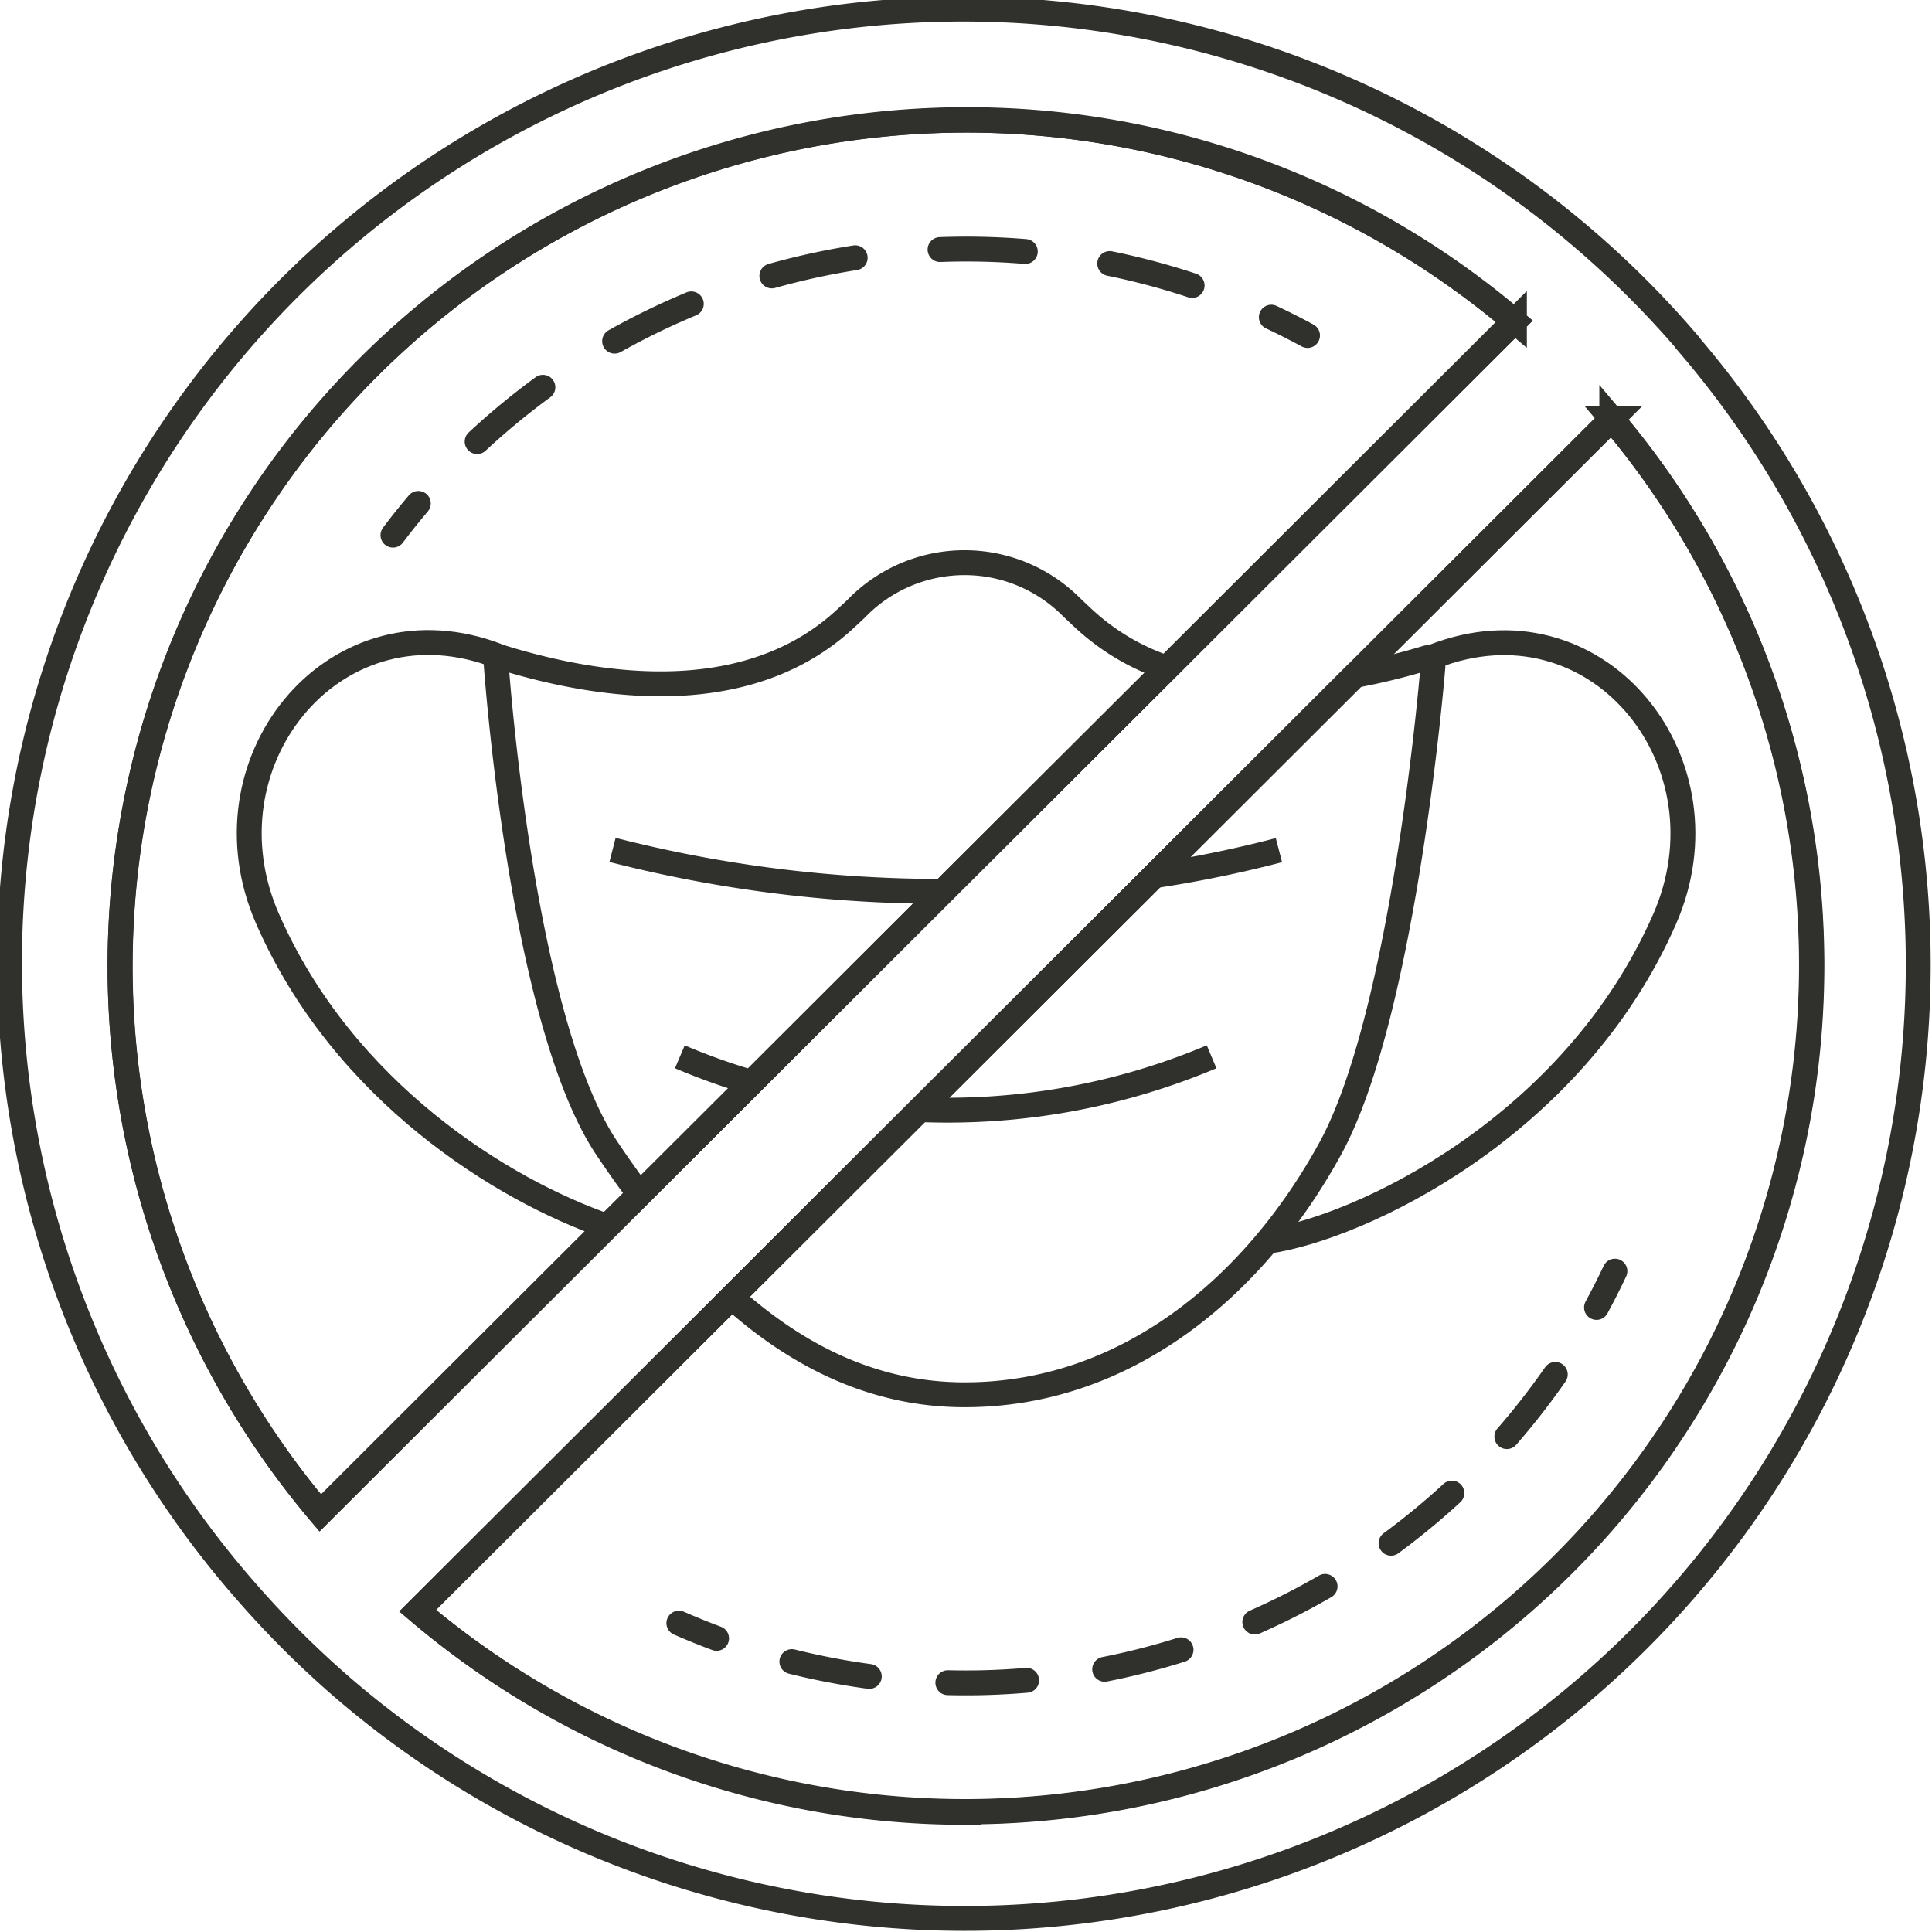 <svg xmlns="http://www.w3.org/2000/svg" viewBox="0 0 233 233"><defs><style>.cls-1,.cls-2,.cls-3,.cls-4{fill:none;stroke:#30302d;stroke-miterlimit:10;stroke-width:3px;}.cls-2,.cls-3,.cls-4{stroke-linecap:round;}.cls-3{stroke-dasharray:10.29 10.29;}.cls-4{stroke-dasharray:9.51 9.51;}</style></defs><g id="Layer_2" data-name="Layer 2"><g id="Layer_1-2" data-name="Layer 1"><path class="cls-1" d="M172.58,79.3c.41-.17.83-.32,1.25-.47,19.24-6.7,35.11,13.31,26.93,32-11.06,25.25-36.89,37.31-47.89,38.87"/><path class="cls-1" d="M140.74,80.57l-27,26.93L90.66,130.55l-13.53,13.5c-1.36-1.81-2.67-3.67-3.93-5.55C62.78,123,59.82,79.83,59.82,79.83s-.1-.59.57-.54a1.05,1.05,0,0,1,.33.06c14.19,4.34,30.48,5.32,41.3-4.79.55-.51,1.1-1,1.67-1.59A18.18,18.18,0,0,1,129,73c.56.54,1.12,1.07,1.67,1.58A27.82,27.82,0,0,0,140.74,80.57Z"/><path class="cls-1" d="M172.85,79.83c0,.5-3.44,42.29-12.41,58.67-9.31,17-24.88,29.73-44.11,29.71-11,0-20.22-4.72-28.08-11.76l22.67-22.63,28.26-28.2,24.2-24.16A77.83,77.83,0,0,0,172,79.35C172.34,79.24,172.85,79.33,172.85,79.83Z"/><path class="cls-1" d="M73.26,147.91c-12.61-4.36-31.86-16.22-41-37.11-8.18-18.66,7.69-38.67,26.93-32,.41.15.82.29,1.22.46h0"/><path class="cls-1" d="M90.66,130.55a77.72,77.72,0,0,1-8.67-3.1"/><path class="cls-1" d="M110.92,133.82a82,82,0,0,0,35.2-6.37"/><path class="cls-1" d="M113.75,107.5a159.73,159.73,0,0,1-39.88-5"/><path class="cls-1" d="M154.24,102.53a144.37,144.37,0,0,1-15.06,3.09"/><path class="cls-2" d="M157.69,40.46c-1.43-.78-2.89-1.51-4.37-2.21"/><path class="cls-3" d="M143.77,34.43A86.58,86.58,0,0,0,53.88,56.88"/><path class="cls-2" d="M50.45,60.71c-1.06,1.25-2.08,2.52-3.06,3.83"/><path class="cls-2" d="M81.87,195.75c1.5.65,3,1.27,4.55,1.84"/><path class="cls-4" d="M95.5,200.39a86.6,86.6,0,0,0,94.66-38.59"/><path class="cls-2" d="M192.54,157.68q1.17-2.15,2.22-4.38"/><path class="cls-1" d="M194.39,50.52l-31,30.94-24.2,24.16-28.26,28.2L88.25,156.45l-37.88,37.8a102.08,102.08,0,0,0,144-143.73ZM116.5,14.43a102.07,102.07,0,0,0-77.88,168l34.64-34.57,3.87-3.86,13.53-13.5,23.09-23.05,27-26.93,41.89-41.81A101.64,101.64,0,0,0,116.5,14.43Zm77.89,36.09-31,30.94-24.2,24.16-28.26,28.2L88.25,156.45l-37.88,37.8a102.08,102.08,0,0,0,144-143.73ZM77.13,144.05l13.53-13.5,23.09-23.05,27-26.93,41.89-41.81a102.07,102.07,0,0,0-144,143.72l34.64-34.57Z"/><path class="cls-1" d="M203.56,41.37A115,115,0,1,0,29.44,191.64a116.57,116.57,0,0,0,11.75,11.77,115,115,0,0,0,162.37-162ZM38.62,182.48a102.07,102.07,0,0,1,144-143.72L140.74,80.57l-27,26.93L90.66,130.55l-13.53,13.5-3.87,3.86Zm77.88,36.09a101.63,101.63,0,0,1-66.13-24.32l37.88-37.8,22.67-22.63,28.26-28.2,24.2-24.16,31-30.94a102.08,102.08,0,0,1-77.89,168Z"/></g></g></svg>